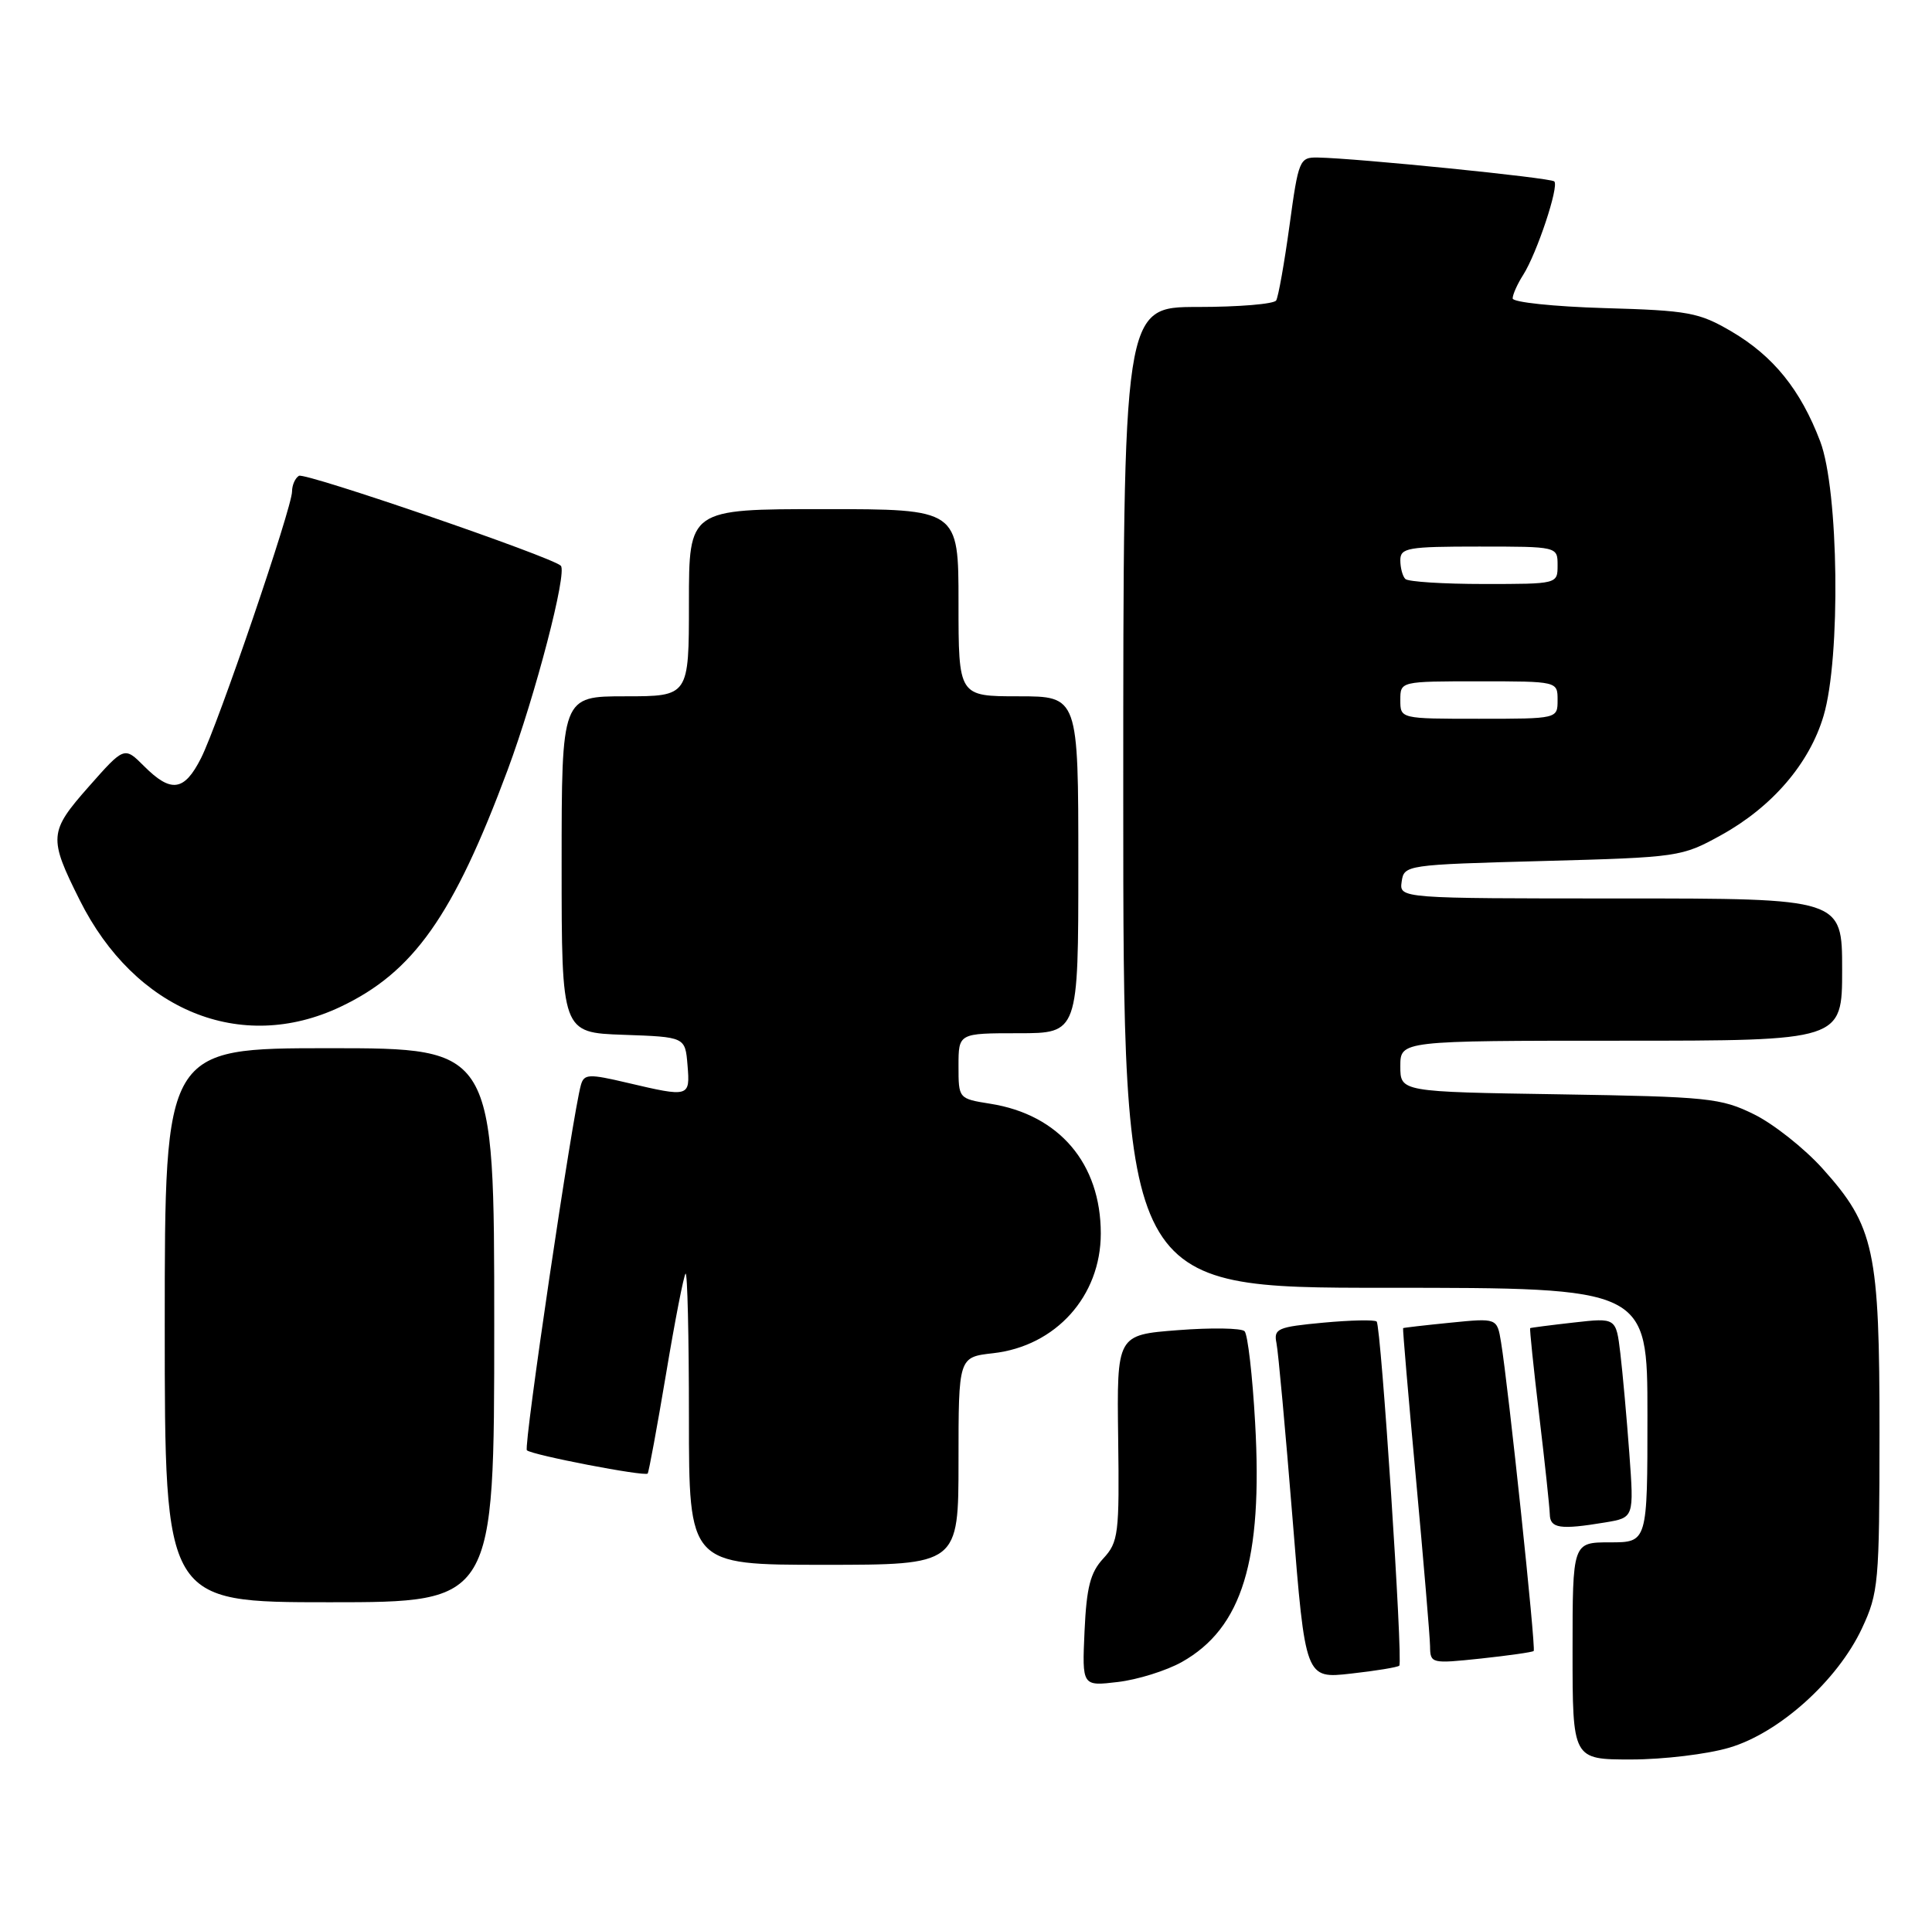<?xml version="1.0" encoding="UTF-8" standalone="no"?>
<!DOCTYPE svg PUBLIC "-//W3C//DTD SVG 1.1//EN" "http://www.w3.org/Graphics/SVG/1.1/DTD/svg11.dtd" >
<svg xmlns="http://www.w3.org/2000/svg" xmlns:xlink="http://www.w3.org/1999/xlink" version="1.1" viewBox="0 0 258 256">
 <g >
 <path fill="currentColor"
d=" M 230.94 233.42 C 237.61 231.45 245.38 224.45 248.64 217.50 C 250.86 212.75 250.98 211.43 250.99 191.43 C 251.00 166.98 250.32 163.79 243.39 156.08 C 240.95 153.37 236.83 150.11 234.23 148.83 C 229.81 146.65 228.11 146.48 208.25 146.16 C 187.00 145.83 187.00 145.83 187.00 142.41 C 187.00 139.00 187.00 139.00 216.50 139.00 C 246.00 139.00 246.00 139.00 246.00 129.50 C 246.00 120.00 246.00 120.00 216.43 120.00 C 186.86 120.00 186.86 120.00 187.18 117.75 C 187.50 115.53 187.75 115.49 206.00 115.00 C 224.21 114.51 224.58 114.45 229.86 111.53 C 236.66 107.77 241.64 101.97 243.52 95.61 C 245.83 87.86 245.55 65.47 243.07 58.95 C 240.45 52.06 236.83 47.57 231.22 44.27 C 226.88 41.73 225.50 41.47 214.25 41.15 C 207.51 40.95 202.00 40.37 202.00 39.86 C 202.00 39.35 202.63 37.93 203.41 36.71 C 205.23 33.85 208.22 24.88 207.56 24.23 C 207.08 23.74 181.13 21.13 175.97 21.04 C 173.54 21.00 173.40 21.34 172.20 30.13 C 171.51 35.15 170.71 39.65 170.42 40.13 C 170.12 40.61 165.41 41.00 159.94 41.00 C 150.00 41.00 150.00 41.00 150.00 106.50 C 150.00 172.00 150.00 172.00 185.00 172.00 C 220.00 172.00 220.00 172.00 220.00 189.00 C 220.00 206.00 220.00 206.00 215.00 206.00 C 210.00 206.00 210.00 206.00 210.00 220.50 C 210.00 235.00 210.00 235.00 217.82 235.00 C 222.12 235.00 228.02 234.29 230.94 233.42 Z  M 157.81 221.99 C 165.89 217.45 168.65 208.43 167.61 190.03 C 167.26 183.73 166.62 178.22 166.20 177.80 C 165.78 177.38 161.76 177.31 157.29 177.66 C 149.14 178.29 149.14 178.29 149.32 192.05 C 149.49 204.91 149.36 205.96 147.33 208.16 C 145.60 210.03 145.10 211.99 144.83 217.86 C 144.50 225.22 144.50 225.22 149.29 224.65 C 151.92 224.34 155.75 223.14 157.81 221.99 Z  M 186.86 222.47 C 187.38 221.96 184.43 177.09 183.84 176.51 C 183.58 176.25 180.37 176.32 176.70 176.66 C 170.60 177.23 170.07 177.46 170.46 179.39 C 170.70 180.55 171.66 191.11 172.61 202.86 C 174.32 224.22 174.32 224.22 180.41 223.53 C 183.75 223.16 186.66 222.68 186.86 222.47 Z  M 204.81 220.51 C 205.13 220.20 201.42 185.14 200.45 179.27 C 199.92 176.04 199.92 176.04 193.71 176.66 C 190.29 177.00 187.44 177.33 187.37 177.39 C 187.30 177.45 188.07 186.50 189.09 197.50 C 190.10 208.50 190.95 218.56 190.97 219.87 C 191.00 222.19 191.12 222.22 197.75 221.52 C 201.46 221.12 204.64 220.67 204.81 220.51 Z  M 66.00 177.00 C 66.00 140.00 66.00 140.00 44.00 140.00 C 22.00 140.00 22.00 140.00 22.00 177.00 C 22.00 214.00 22.00 214.00 44.00 214.00 C 66.00 214.00 66.00 214.00 66.00 177.00 Z  M 128.00 195.13 C 128.00 181.26 128.00 181.26 132.61 180.74 C 140.99 179.80 147.00 173.12 147.00 164.75 C 147.00 155.40 141.44 148.87 132.25 147.42 C 128.00 146.74 128.00 146.74 128.00 142.37 C 128.00 138.00 128.00 138.00 136.00 138.00 C 144.00 138.00 144.00 138.00 144.00 115.50 C 144.00 93.00 144.00 93.00 136.00 93.00 C 128.00 93.00 128.00 93.00 128.00 80.50 C 128.00 68.00 128.00 68.00 110.00 68.00 C 92.00 68.00 92.00 68.00 92.00 80.50 C 92.00 93.00 92.00 93.00 83.50 93.00 C 75.00 93.00 75.00 93.00 75.00 115.46 C 75.00 137.92 75.00 137.92 83.25 138.21 C 91.50 138.50 91.50 138.50 91.81 142.25 C 92.17 146.55 92.07 146.57 83.77 144.62 C 78.64 143.41 78.00 143.44 77.58 144.89 C 76.47 148.77 69.89 193.22 70.36 193.70 C 70.99 194.33 86.11 197.24 86.49 196.81 C 86.64 196.64 87.74 190.66 88.94 183.53 C 90.13 176.39 91.31 170.36 91.55 170.11 C 91.80 169.87 92.00 178.52 92.00 189.33 C 92.00 209.00 92.00 209.00 110.00 209.00 C 128.00 209.00 128.00 209.00 128.00 195.13 Z  M 214.36 203.34 C 218.21 202.70 218.21 202.70 217.58 194.10 C 217.23 189.37 216.69 183.36 216.38 180.75 C 215.81 176.00 215.81 176.00 210.16 176.64 C 207.05 176.99 204.43 177.33 204.34 177.39 C 204.25 177.45 204.79 182.68 205.54 189.00 C 206.30 195.32 206.93 201.29 206.96 202.25 C 207.00 204.14 208.33 204.34 214.36 203.34 Z  M 45.45 134.48 C 55.22 129.86 60.54 122.32 67.79 102.84 C 71.51 92.82 75.78 76.44 74.89 75.56 C 73.73 74.39 40.72 63.06 39.92 63.55 C 39.41 63.86 39.00 64.80 39.00 65.64 C 39.00 67.80 29.12 96.76 26.85 101.25 C 24.61 105.69 22.85 105.94 19.25 102.34 C 16.60 99.69 16.60 99.69 11.84 105.08 C 6.53 111.10 6.47 111.87 10.64 120.21 C 18.01 134.97 32.16 140.77 45.45 134.48 Z  M 187.00 93.50 C 187.00 91.00 187.00 91.00 197.50 91.00 C 208.00 91.00 208.00 91.00 208.00 93.50 C 208.00 96.00 208.00 96.00 197.50 96.00 C 187.00 96.00 187.00 96.00 187.00 93.50 Z  M 187.67 77.33 C 187.30 76.97 187.00 75.84 187.00 74.83 C 187.00 73.17 187.98 73.00 197.50 73.00 C 208.00 73.00 208.00 73.00 208.00 75.50 C 208.00 78.00 207.99 78.00 198.17 78.00 C 192.76 78.00 188.03 77.70 187.67 77.33 Z "/>
</g>
</svg>
